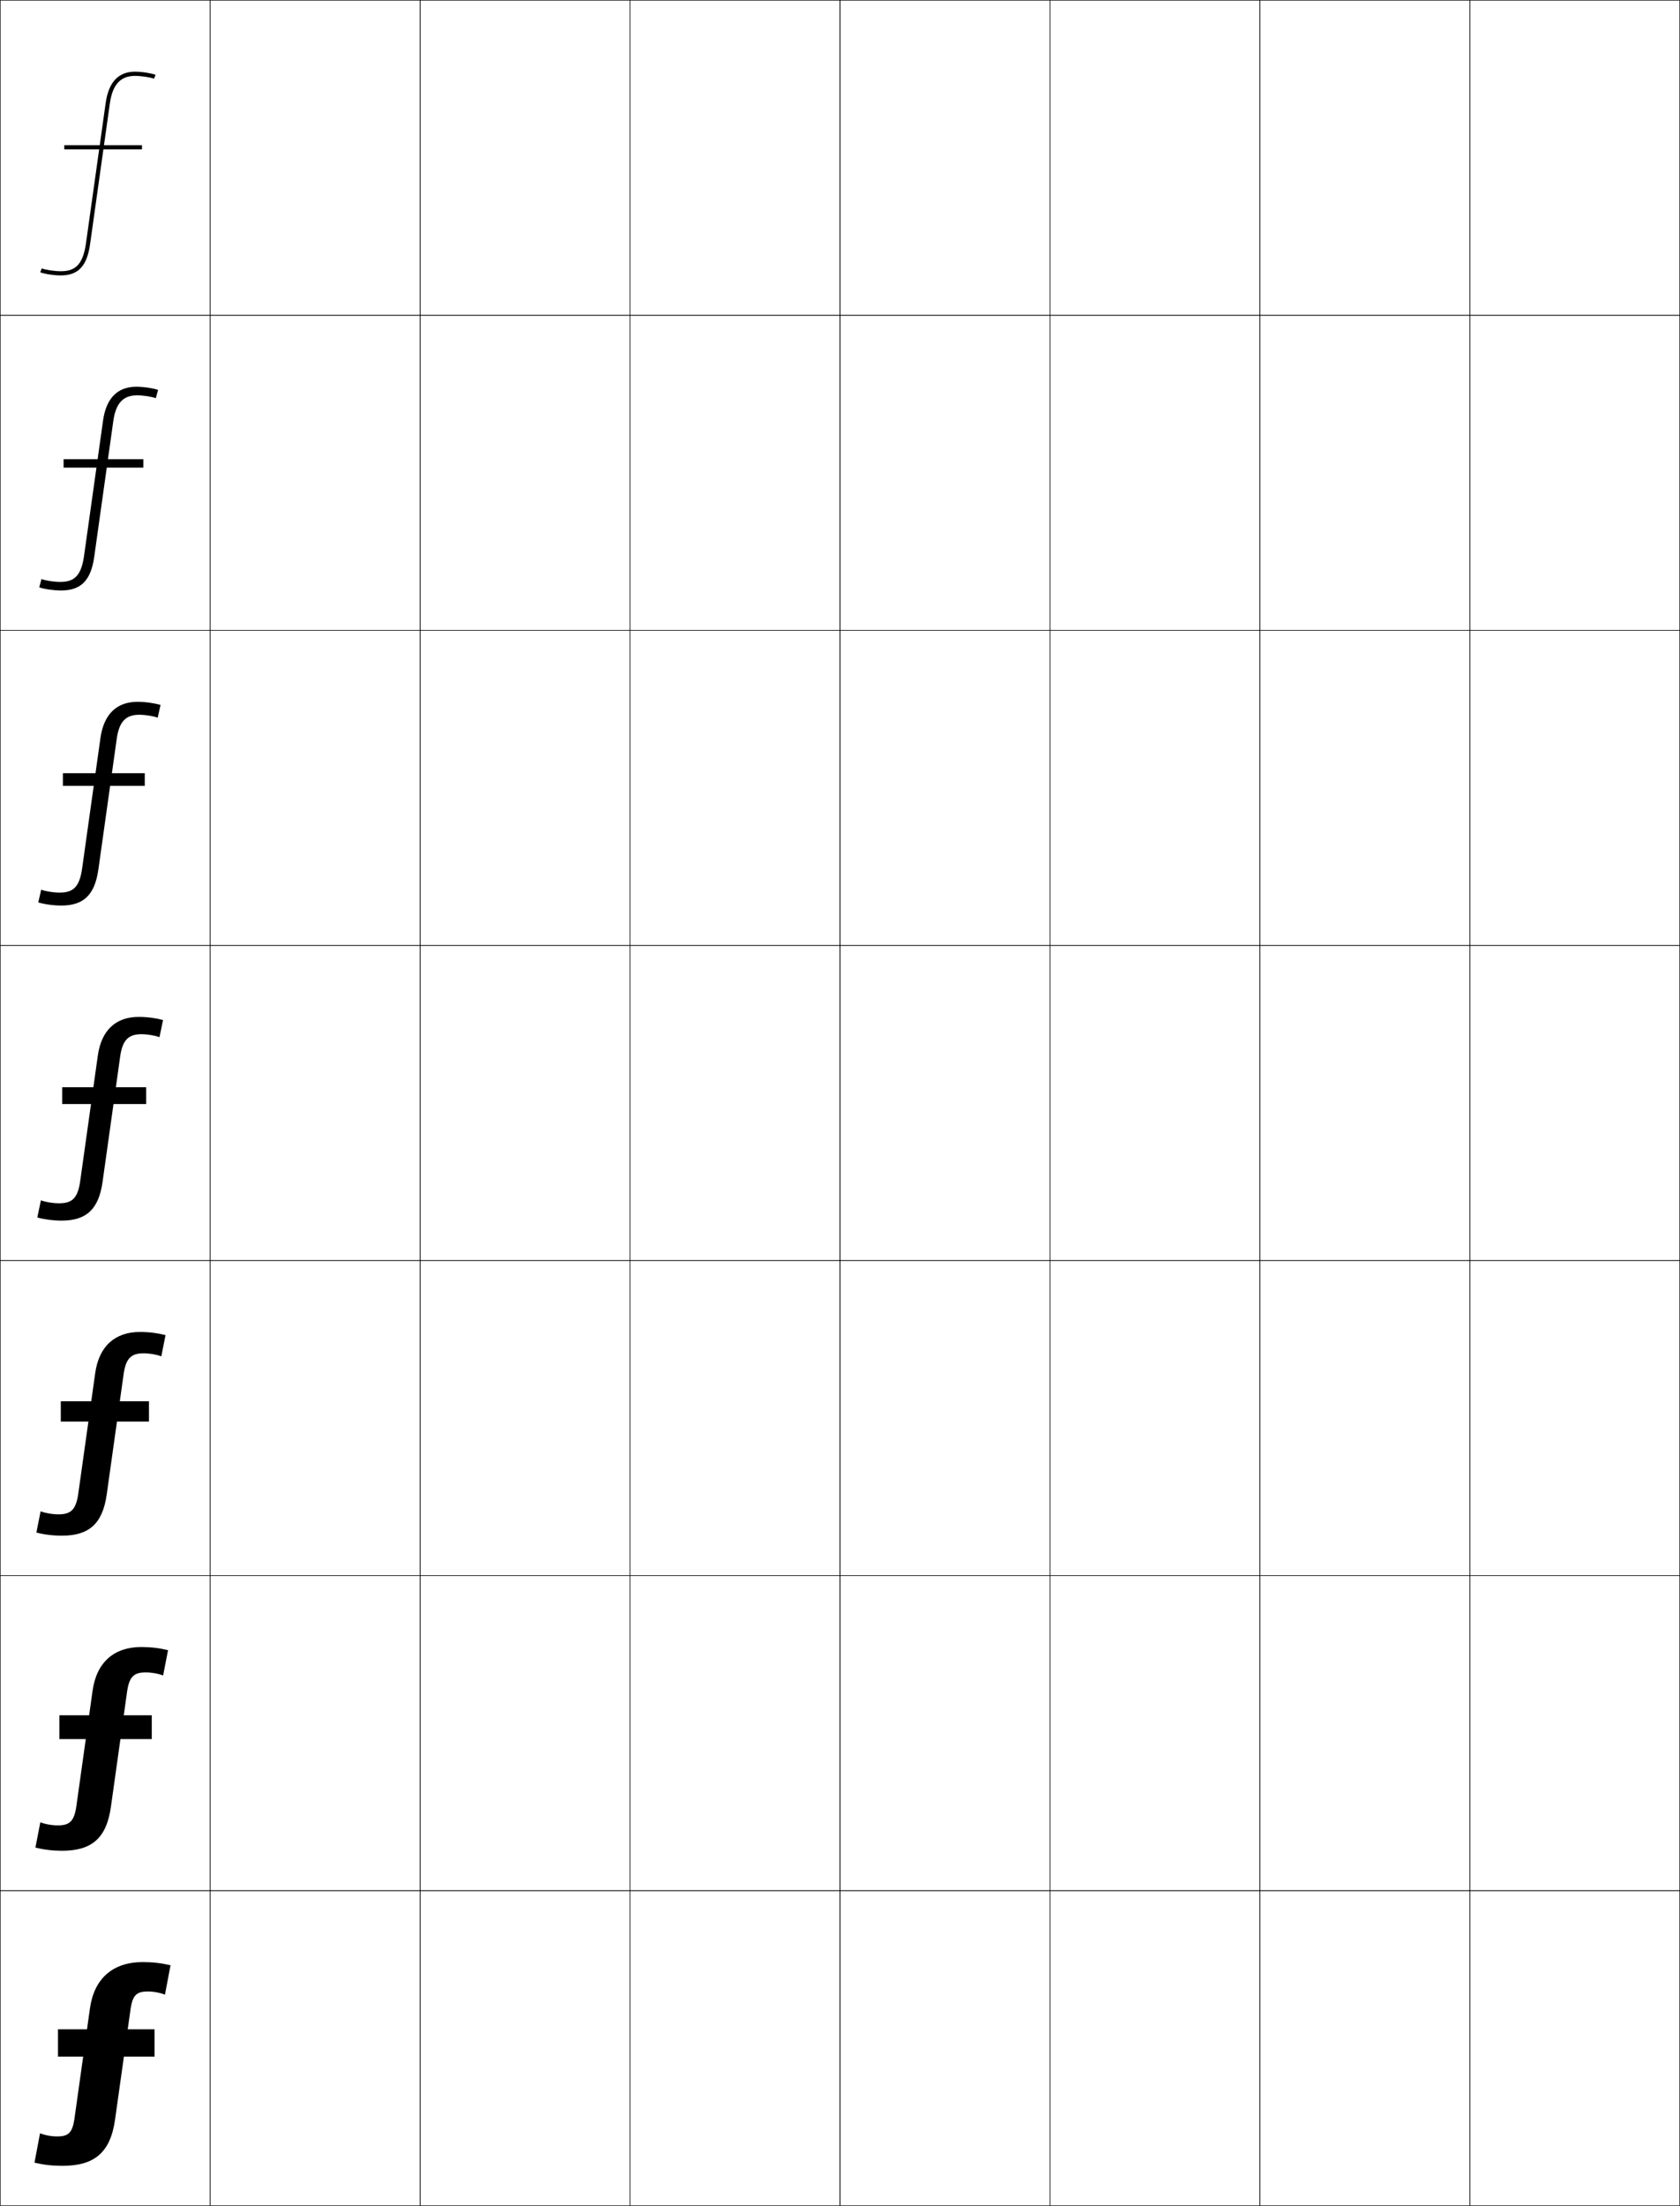 <?xml version="1.0" encoding="utf-8"?>
<!-- Generator: Adobe Illustrator 11 Build 225, SVG Export Plug-In . SVG Version: 6.0.0 Build 78)  -->
<!DOCTYPE svg PUBLIC "-//W3C//DTD SVG 1.0//EN"    "http://www.w3.org/TR/2001/REC-SVG-20010904/DTD/svg10.dtd">
<svg  xmlns="http://www.w3.org/2000/svg" xmlns:xlink="http://www.w3.org/1999/xlink" xmlns:a="http://ns.adobe.com/AdobeSVGViewerExtensions/3.0/"
	 width="800.25" height="1050.25" viewBox="0 0 800.25 1050.25" overflow="visible" enable-background="new 0 0 800.25 1050.25"
	 xml:space="preserve">
		<g id="レイヤー1">
			<g>
				<rect x="0.125" y="0.125" fill="none" stroke="#000000" stroke-width="0.25" width="100" height="150"/> 
				<rect x="100.125" y="0.125" fill="none" stroke="#000000" stroke-width="0.25" width="100" height="150"/> 
				<rect x="200.125" y="0.125" fill="none" stroke="#000000" stroke-width="0.25" width="100" height="150"/> 
				<rect x="300.125" y="0.125" fill="none" stroke="#000000" stroke-width="0.25" width="100" height="150"/> 
				<rect x="400.125" y="0.125" fill="none" stroke="#000000" stroke-width="0.25" width="100" height="150"/> 
				<rect x="500.125" y="0.125" fill="none" stroke="#000000" stroke-width="0.25" width="100" height="150"/> 
				<rect x="600.125" y="0.125" fill="none" stroke="#000000" stroke-width="0.25" width="100" height="150"/> 
				<rect x="0.125" y="150.125" fill="none" stroke="#000000" stroke-width="0.25" width="100" height="150"/> 
				<rect x="100.125" y="150.125" fill="none" stroke="#000000" stroke-width="0.25" width="100" height="150"/> 
				<rect x="200.125" y="150.125" fill="none" stroke="#000000" stroke-width="0.25" width="100" height="150"/> 
				<rect x="300.125" y="150.125" fill="none" stroke="#000000" stroke-width="0.25" width="100" height="150"/> 
				<rect x="400.125" y="150.125" fill="none" stroke="#000000" stroke-width="0.25" width="100" height="150"/> 
				<rect x="500.125" y="150.125" fill="none" stroke="#000000" stroke-width="0.25" width="100" height="150"/> 
				<rect x="600.125" y="150.125" fill="none" stroke="#000000" stroke-width="0.25" width="100" height="150"/> 
				<rect x="0.125" y="300.125" fill="none" stroke="#000000" stroke-width="0.25" width="100" height="150"/> 
				<rect x="100.125" y="300.125" fill="none" stroke="#000000" stroke-width="0.25" width="100" height="150"/> 
				<rect x="200.125" y="300.125" fill="none" stroke="#000000" stroke-width="0.25" width="100" height="150"/> 
				<rect x="300.125" y="300.125" fill="none" stroke="#000000" stroke-width="0.25" width="100" height="150"/> 
				<rect x="400.125" y="300.125" fill="none" stroke="#000000" stroke-width="0.25" width="100" height="150"/> 
				<rect x="500.125" y="300.125" fill="none" stroke="#000000" stroke-width="0.25" width="100" height="150"/> 
				<rect x="600.125" y="300.125" fill="none" stroke="#000000" stroke-width="0.25" width="100" height="150"/> 
				<rect x="0.125" y="450.125" fill="none" stroke="#000000" stroke-width="0.25" width="100" height="150"/> 
				<rect x="100.125" y="450.125" fill="none" stroke="#000000" stroke-width="0.25" width="100" height="150"/> 
				<rect x="200.125" y="450.125" fill="none" stroke="#000000" stroke-width="0.25" width="100" height="150"/> 
				<rect x="300.125" y="450.125" fill="none" stroke="#000000" stroke-width="0.25" width="100" height="150"/> 
				<rect x="400.125" y="450.125" fill="none" stroke="#000000" stroke-width="0.25" width="100" height="150"/> 
				<rect x="500.125" y="450.125" fill="none" stroke="#000000" stroke-width="0.25" width="100" height="150"/> 
				<rect x="600.125" y="450.125" fill="none" stroke="#000000" stroke-width="0.25" width="100" height="150"/> 
				<rect x="0.125" y="600.125" fill="none" stroke="#000000" stroke-width="0.25" width="100" height="150"/> 
				<rect x="100.125" y="600.125" fill="none" stroke="#000000" stroke-width="0.25" width="100" height="150"/> 
				<rect x="200.125" y="600.125" fill="none" stroke="#000000" stroke-width="0.25" width="100" height="150"/> 
				<rect x="300.125" y="600.125" fill="none" stroke="#000000" stroke-width="0.25" width="100" height="150"/> 
				<rect x="400.125" y="600.125" fill="none" stroke="#000000" stroke-width="0.25" width="100" height="150"/> 
				<rect x="500.125" y="600.125" fill="none" stroke="#000000" stroke-width="0.25" width="100" height="150"/> 
				<rect x="600.125" y="600.125" fill="none" stroke="#000000" stroke-width="0.25" width="100" height="150"/> 
				<rect x="0.125" y="750.125" fill="none" stroke="#000000" stroke-width="0.25" width="100" height="150"/> 
				<rect x="100.125" y="750.125" fill="none" stroke="#000000" stroke-width="0.25" width="100" height="150"/> 
				<rect x="200.125" y="750.125" fill="none" stroke="#000000" stroke-width="0.25" width="100" height="150"/> 
				<rect x="300.125" y="750.125" fill="none" stroke="#000000" stroke-width="0.25" width="100" height="150"/> 
				<rect x="400.125" y="750.125" fill="none" stroke="#000000" stroke-width="0.25" width="100" height="150"/> 
				<rect x="500.125" y="750.125" fill="none" stroke="#000000" stroke-width="0.25" width="100" height="150"/> 
				<rect x="600.125" y="750.125" fill="none" stroke="#000000" stroke-width="0.25" width="100" height="150"/> 
				<rect x="0.125" y="900.125" fill="none" stroke="#000000" stroke-width="0.25" width="100" height="150"/> 
				<rect x="100.125" y="900.125" fill="none" stroke="#000000" stroke-width="0.25" width="100" height="150"/> 
				<rect x="200.125" y="900.125" fill="none" stroke="#000000" stroke-width="0.25" width="100" height="150"/> 
				<rect x="300.125" y="900.125" fill="none" stroke="#000000" stroke-width="0.25" width="100" height="150"/> 
				<rect x="400.125" y="900.125" fill="none" stroke="#000000" stroke-width="0.25" width="100" height="150"/> 
				<rect x="500.125" y="900.125" fill="none" stroke="#000000" stroke-width="0.25" width="100" height="150"/> 
				<rect x="600.125" y="900.125" fill="none" stroke="#000000" stroke-width="0.25" width="100" height="150"/> 
				<rect x="700.125" y="0.125" fill="none" stroke="#000000" stroke-width="0.25" width="100" height="150"/> 
				<rect x="700.125" y="150.125" fill="none" stroke="#000000" stroke-width="0.25" width="100" height="150"/> 
				<rect x="700.125" y="300.125" fill="none" stroke="#000000" stroke-width="0.25" width="100" height="150"/> 
				<rect x="700.125" y="450.125" fill="none" stroke="#000000" stroke-width="0.25" width="100" height="150"/> 
				<rect x="700.125" y="600.125" fill="none" stroke="#000000" stroke-width="0.25" width="100" height="150"/> 
				<rect x="700.125" y="750.125" fill="none" stroke="#000000" stroke-width="0.25" width="100" height="150"/> 
				<rect x="700.125" y="900.125" fill="none" stroke="#000000" stroke-width="0.25" width="100" height="150"/> 
			</g>
			<g>
				<g>
					<path d="M62.25,956.125c1.002-6.341,2.936-8,8.127-8c2.842,0,5.648,0.515,8.201,1.5
						l2.652-14c-4.553-1.048-8.596-1.5-13.289-1.5c-14.014,0-23.077,7.662-25.092,22
						l-7.449,53c-1.002,6.341-2.935,8-8.127,8c-2.841,0-5.648-0.515-8.2-1.5l-2.653,14
						c4.552,1.048,8.596,1.5,13.289,1.5c15.053,0,22.856-6.096,25.092-22L62.25,956.125z"/>
					<rect x="27.625" y="966.125" width="46" height="12.999"/> 
				</g>
				<g>
					<path d="M44.098,804.935l-7.777,55.334c-1.061,6.903-3.264,8.772-8.769,8.772
						c-2.907,0-5.961-0.55-8.342-1.476l-2.337,12.059
						c4.118,1.007,8.252,1.501,12.709,1.501c13.931,0,21.129-5.82,23.236-20.811
						l7.777-55.333c1.044-6.774,3.295-8.773,8.769-8.773
						c2.899,0,5.967,0.552,8.342,1.476L80.043,785.625c-4.076-0.989-8.221-1.5-12.709-1.5
						C54.343,784.125,46.008,791.343,44.098,804.935z"/>
					<rect x="28.291" y="816.625" width="44" height="11.332"/> 
				</g>
				<g>
					<path d="M45.347,653.745l-8.104,57.667c-1.121,7.467-3.595,9.546-9.411,9.546
						c-2.974,0-6.273-0.585-8.483-1.451l-2.021,10.117
						C21.012,730.59,25.236,731.125,29.456,731.125c12.809,0,19.402-5.545,21.38-19.62
						l8.104-57.667c1.087-7.208,3.655-9.546,9.411-9.546
						c2.957,0,6.285,0.589,8.484,1.45l2.021-10.116
						C75.257,634.695,71.011,634.125,66.728,634.125
						C54.76,634.125,47.152,640.899,45.347,653.745z"/>
					<rect x="28.958" y="667.125" width="42" height="9.666"/> 
				</g>
				<g>
					<path d="M46.596,502.556l-8.432,60C36.984,570.585,34.238,572.875,28.111,572.875
						c-3.04,0-6.586-0.621-8.625-1.427l-1.706,8.176
						c3.252,0.924,7.565,1.501,11.549,1.501c11.687,0,17.675-5.27,19.525-18.431
						l8.432-60C58.416,495.053,61.301,492.375,67.339,492.375c3.014,0,6.603,0.627,8.625,1.426
						l1.706-8.175C74.547,484.755,70.198,484.125,66.121,484.125
						C55.176,484.125,48.296,490.456,46.596,502.556z"/>
					<rect x="29.625" y="517.625" width="40" height="8"/> 
				</g>
				<g>
					<path d="M47.845,351.366l-8.76,62.333c-1.298,8.988-4.583,11.259-10.694,11.259
						c-3.106,0-6.898-0.657-8.767-1.402l-1.39,6.068
						c2.818,0.882,7.222,1.501,10.969,1.501c10.564,0,15.948-4.995,17.669-17.241
						l8.76-62.333c1.173-8.083,4.365-11.259,10.694-11.259
						c3.072,0,6.92,0.665,8.767,1.401l1.39-6.067
						c-2.646-0.812-7.096-1.501-10.969-1.501
						C55.592,334.125,49.44,340.012,47.845,351.366z"/>
					<rect x="29.958" y="368.125" width="39" height="6"/> 
				</g>
				<g>
					<path d="M49.094,200.176l-9.088,64.667c-1.415,9.946-5.239,12.199-11.336,12.199
						c-3.172,0-7.211-0.692-8.908-1.377l-1.075,3.959
						c2.385,0.841,6.878,1.502,10.388,1.502c9.442,0,14.222-4.719,15.814-16.051
						l9.088-64.667c1.216-8.523,4.715-12.199,11.336-12.199
						c3.129,0,7.238,0.703,8.908,1.377l1.075-3.958
						C73.126,184.874,68.575,184.125,64.908,184.125
						C56.008,184.125,50.584,189.569,49.094,200.176z"/>
					<rect x="30.292" y="218.625" width="38" height="4"/> 
				</g>
				<g>
					<path d="M50.343,48.986l-9.416,67C39.394,126.891,35.03,129.125,28.949,129.125
						c-3.239,0-7.524-0.728-9.049-1.353l-0.759,1.851
						c1.951,0.8,6.535,1.502,9.808,1.502c8.32,0,12.494-4.444,13.958-14.861
						l9.416-67C53.583,40.3,57.389,36.125,64.301,36.125
						c3.187,0,7.556,0.74,9.049,1.353l0.76-1.851
						C72.416,34.933,67.763,34.125,64.301,34.125C56.425,34.125,51.729,39.125,50.343,48.986z"/>
					<rect x="30.625" y="69.125" width="37" height="2"/> 
				</g>
			</g>
		</g>
	</svg>
